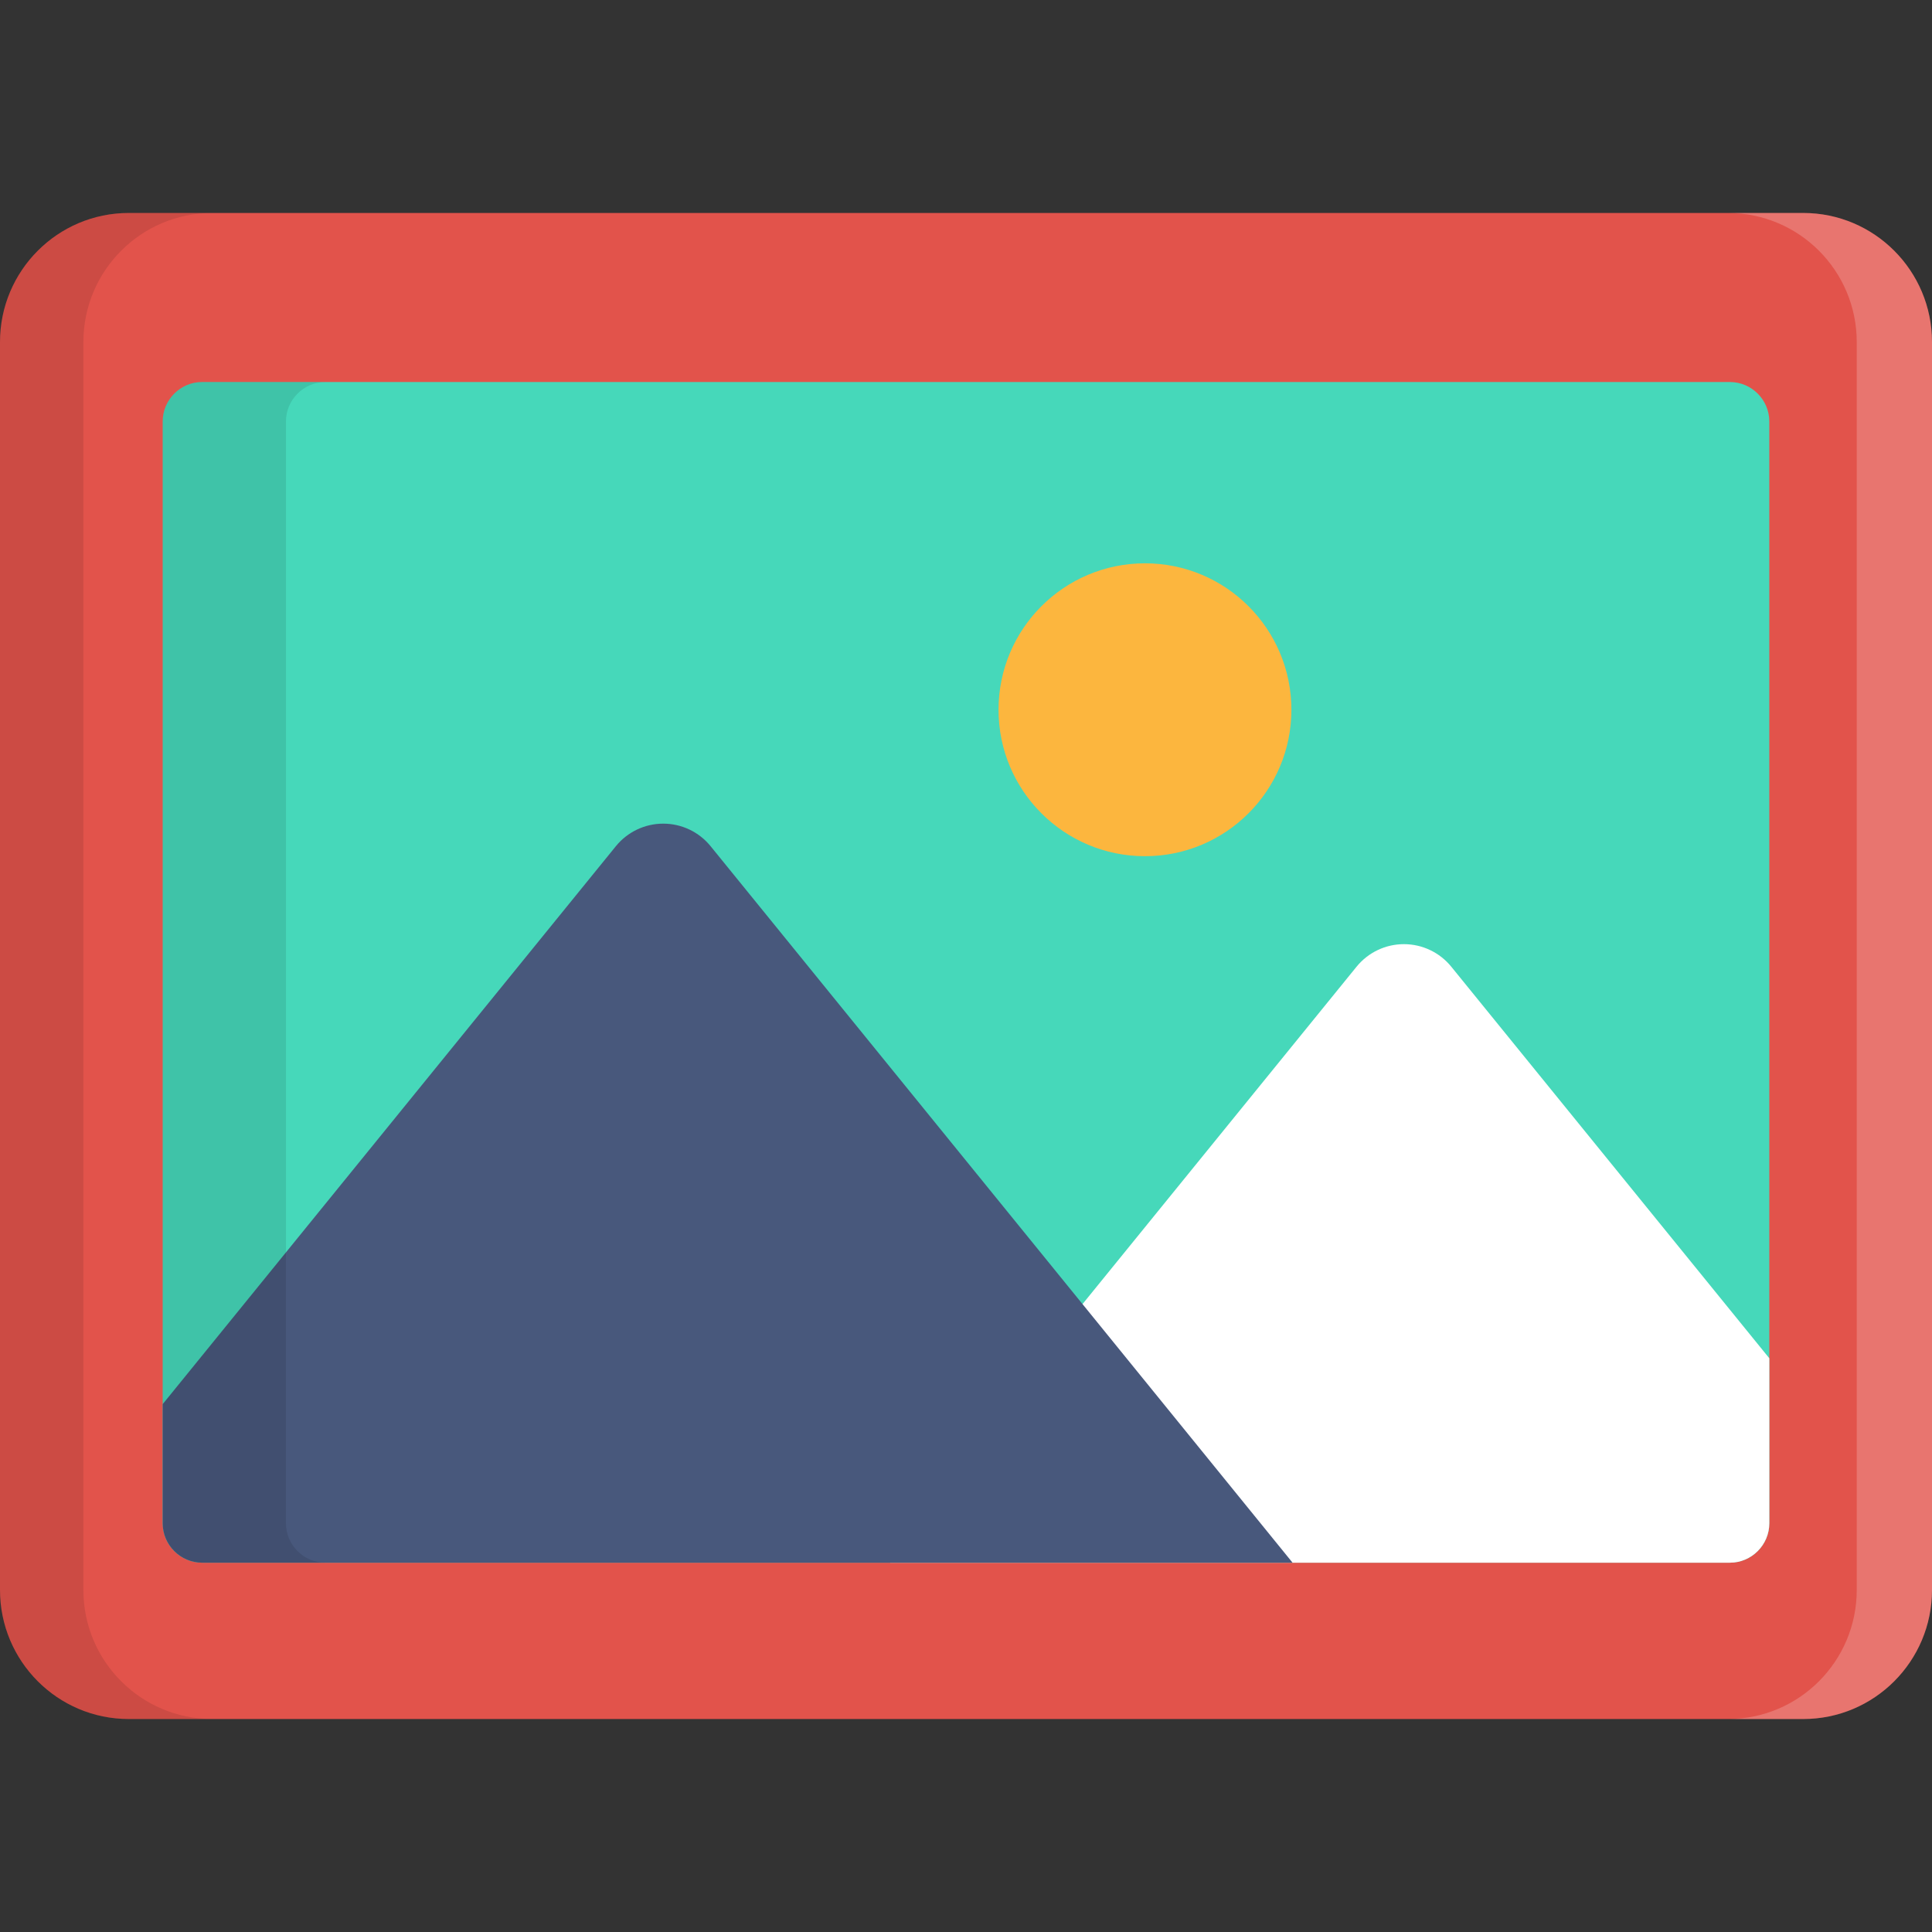 <?xml version="1.0" encoding="iso-8859-1"?>
<!-- Generator: Adobe Illustrator 19.0.0, SVG Export Plug-In . SVG Version: 6.00 Build 0)  -->
<svg version="1.1" id="Layer_1" xmlns="http://www.w3.org/2000/svg" xmlns:xlink="http://www.w3.org/1999/xlink" x="0px" y="0px"
	 viewBox="0 0 512 512" style="enable-background:new 0 0 512 512;" xml:space="preserve">
<rect x="0" y="0" width="512" height="512" fill="#333333" stroke="none"/>
<path style="fill:#E2534B;" d="M512,421.35c0,18.894-15.282,34.21-34.134,34.21H34.134C15.282,455.56,0,440.244,0,421.35V90.65
	c0-18.894,15.282-34.211,34.134-34.211h443.733C496.718,56.439,512,71.755,512,90.65L512,421.35L512,421.35z"/>
<path style="opacity:0.2;fill:#FFFFFF;enable-background:new    ;" d="M477.866,56.44h-19.942c18.852,0,34.134,15.316,34.134,34.211
	v330.7c0,18.894-15.282,34.21-34.134,34.21h19.942c18.852,0,34.134-15.316,34.134-34.21V90.65
	C512,71.756,496.718,56.44,477.866,56.44z"/>
<path style="fill:#46D8BA;" d="M53.565,414.129c-5.747,0-10.449-4.702-10.449-10.449v-291.99c0-5.747,4.702-10.449,10.449-10.449
	h404.871c5.747,0,10.449,4.702,10.449,10.449v291.99c0,5.747-4.702,10.449-10.449,10.449L53.565,414.129L53.565,414.129z"/>
<path style="opacity:0.1;enable-background:new    ;" d="M22.096,421.35V90.65c0-18.894,15.282-34.211,34.134-34.211H34.134
	C15.282,56.44,0,71.756,0,90.65v330.7c0,18.894,15.282,34.21,34.134,34.21H56.23C37.379,455.56,22.096,440.244,22.096,421.35z"/>
<path style="fill:#FFFFFF;" d="M372.053,250.211c-4.869,0-9.48,2.194-12.55,5.975L239.496,403.935
	c-2.387,2.937-3.61,6.549-3.61,10.194h222.549c5.747,0,10.449-4.702,10.449-10.449v-43.729l-84.281-103.765
	C381.533,252.407,376.922,250.211,372.053,250.211z"/>
<circle style="fill:#FCB63E;" cx="303.428" cy="188.092" r="38.808"/>
<path style="fill:#48587C;" d="M175.765,218.274c-4.869,0-9.48,2.195-12.55,5.975l-120.1,147.862v31.568
	c0,5.747,4.702,10.449,10.449,10.449h288.977l-154.227-189.88C185.246,220.468,180.635,218.274,175.765,218.274z"/>
<path style="opacity:0.1;enable-background:new    ;" d="M75.782,403.68v-291.99c0-5.747,4.702-10.449,10.449-10.449H53.565
	c-5.747,0-10.449,4.702-10.449,10.449v291.99c0,5.747,4.702,10.449,10.449,10.449h32.667
	C80.484,414.129,75.782,409.427,75.782,403.68z"/>
<g>
</g>
<g>
</g>
<g>
</g>
<g>
</g>
<g>
</g>
<g>
</g>
<g>
</g>
<g>
</g>
<g>
</g>
<g>
</g>
<g>
</g>
<g>
</g>
<g>
</g>
<g>
</g>
<g>
</g>
</svg>

